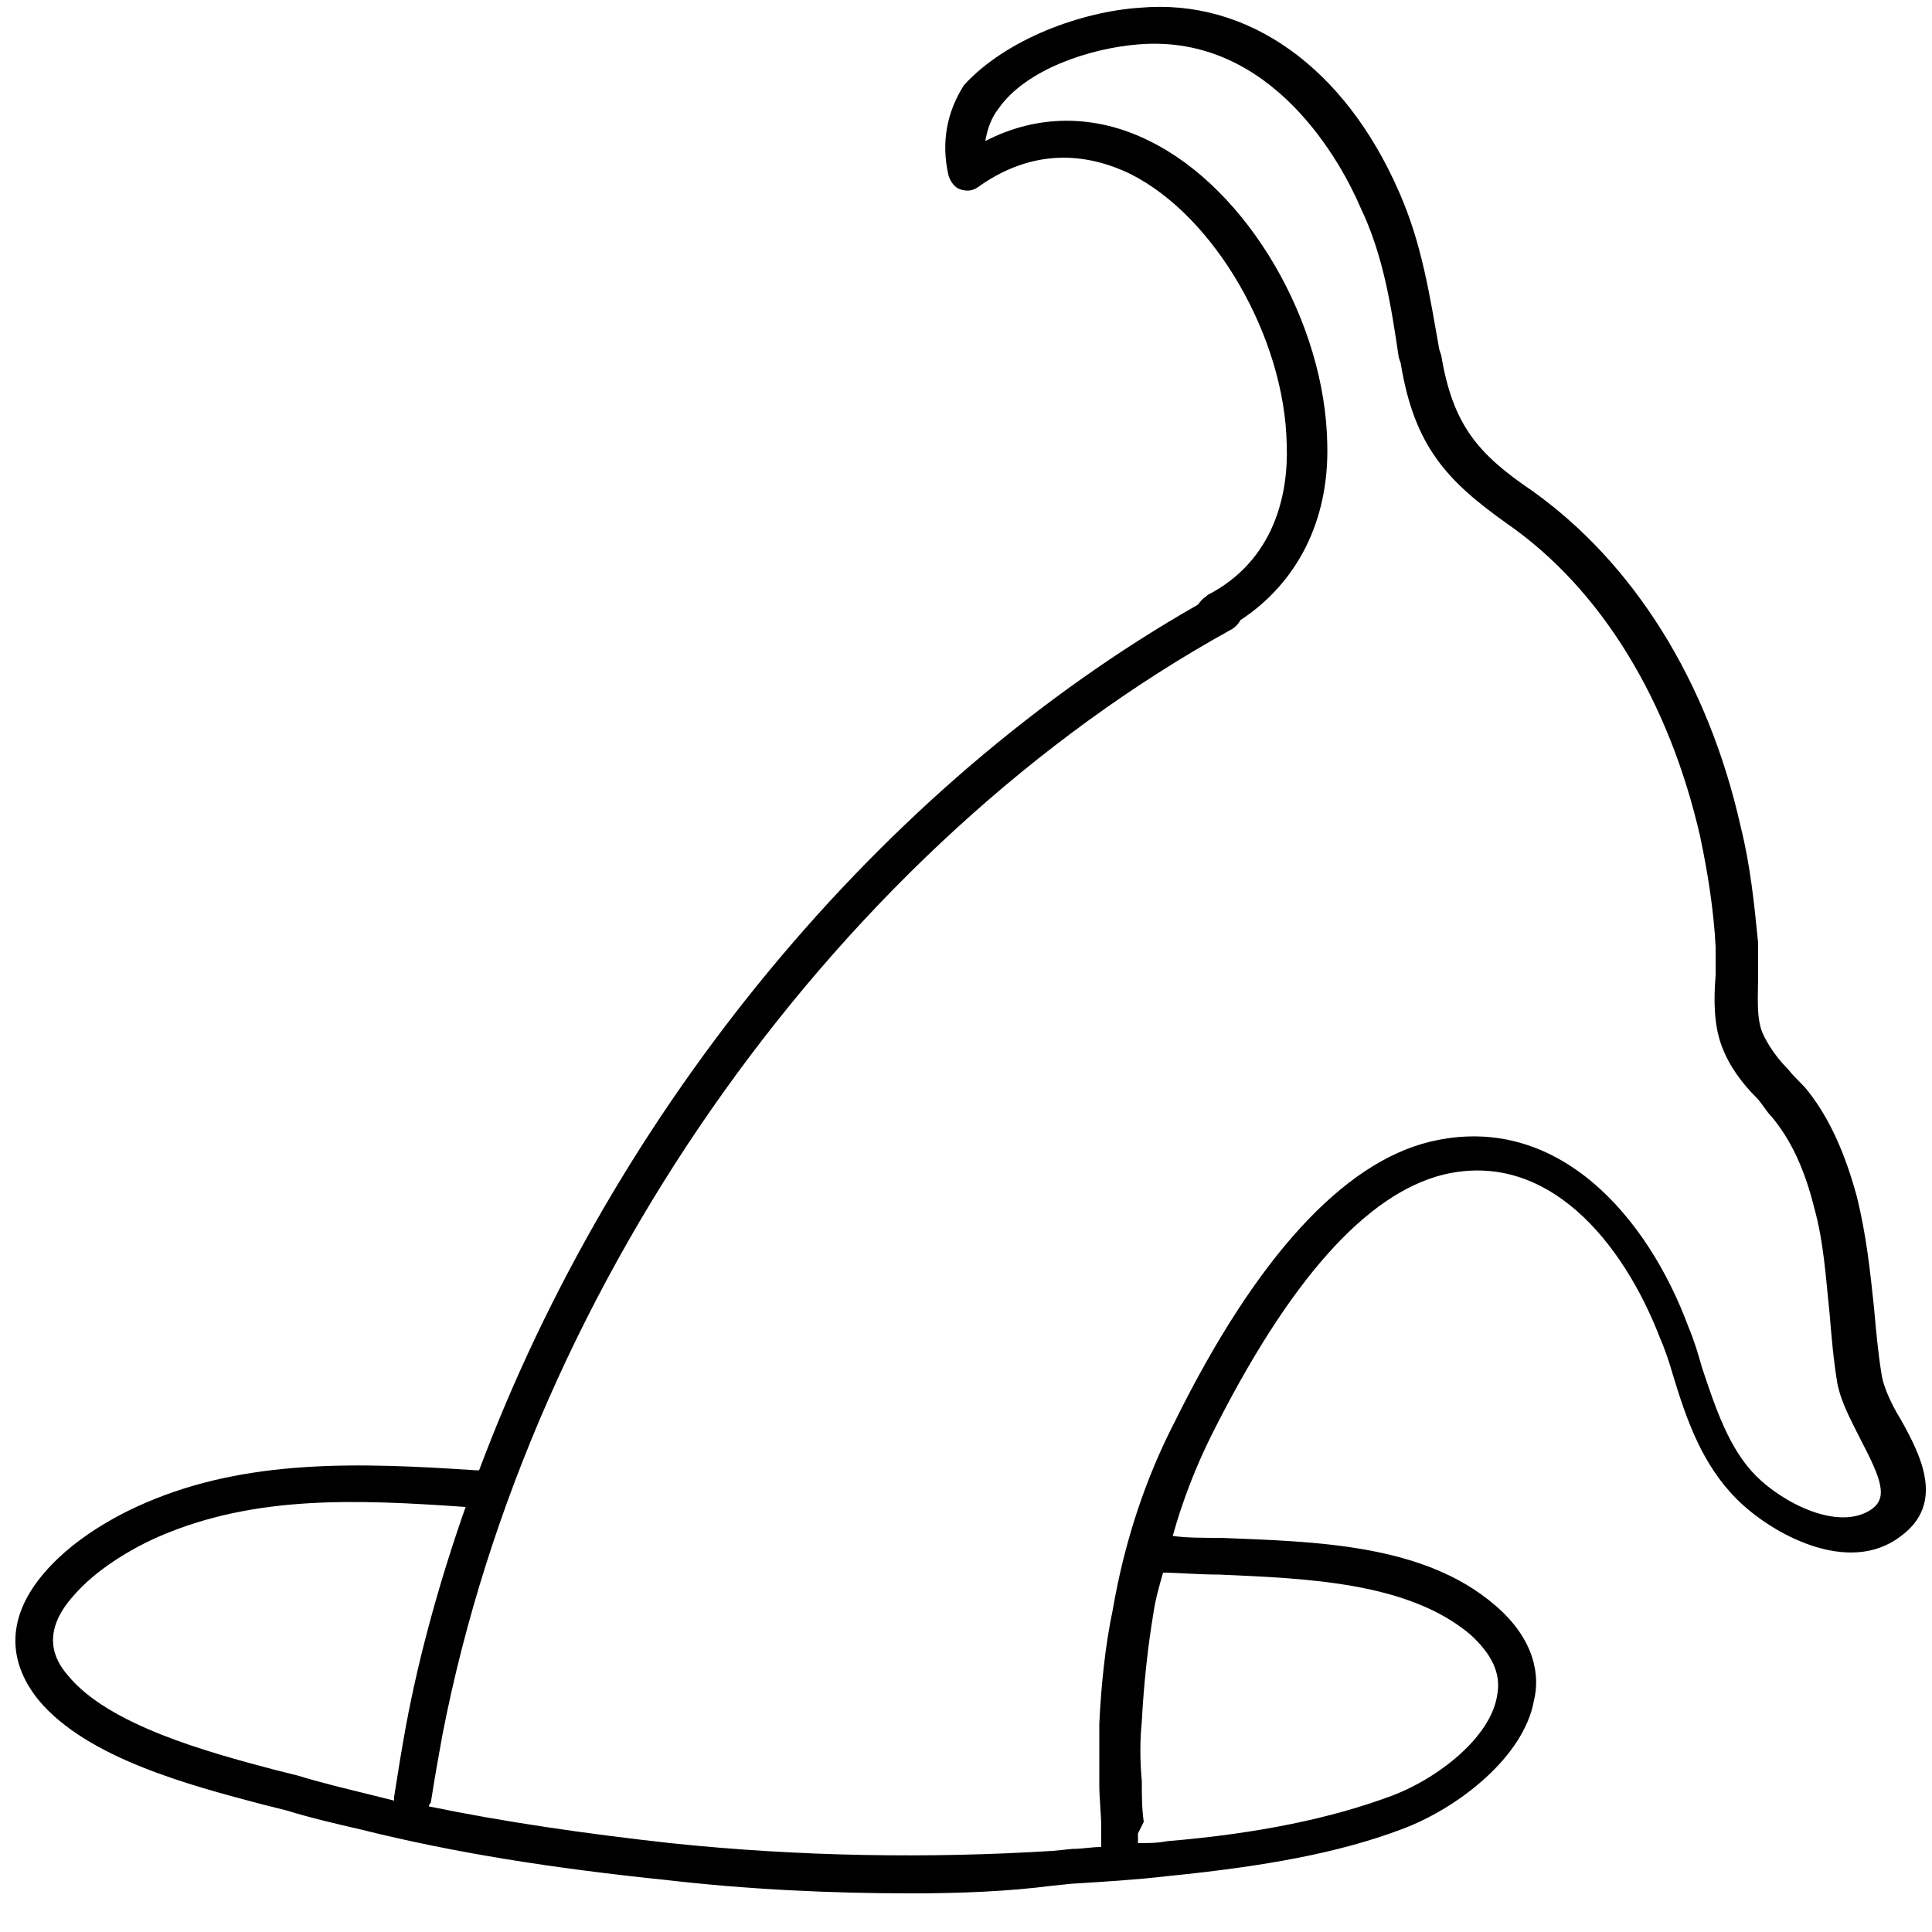 <?xml version="1.0" encoding="utf-8"?>
<!-- Generator: Adobe Illustrator 21.1.0, SVG Export Plug-In . SVG Version: 6.00 Build 0)  -->
<svg version="1.1" id="Layer_1" xmlns="http://www.w3.org/2000/svg" xmlns:xlink="http://www.w3.org/1999/xlink" x="0px" y="0px"
	 viewBox="0 0 100 100" style="enable-background:new 0 0 100 100;" xml:space="preserve">
<path d="M98.4,73.5c-0.5-0.8-0.9-1.7-1-2.3c-0.2-1.2-0.3-2.4-0.4-3.5c-0.2-1.9-0.4-3.8-0.9-5.8c-0.6-2.2-1.4-4-2.5-5.4
	c-0.3-0.4-0.7-0.7-1-1.1c-0.6-0.6-1.1-1.3-1.4-2c-0.3-0.8-0.2-1.9-0.2-2.9c0-0.5,0-1.1,0-1.7c-0.2-2-0.4-4-0.9-6
	c-1.7-7.6-5.6-13.7-10.8-17.4c-2.8-1.9-4.1-3.4-4.7-7l-0.1-0.3c-0.5-2.8-0.9-5.5-2.1-8.2c-2.8-6.4-7.8-10-13.4-9.5
	c-3,0.2-6.9,1.6-9.1,4c-0.9,1.4-1.2,3-0.8,4.7c0.1,0.3,0.3,0.6,0.6,0.7c0.3,0.1,0.6,0.1,0.9-0.1c2.5-1.8,5.2-2,7.9-0.7
	c4.4,2.2,8,8.5,8.1,14c0.1,2.5-0.6,6-4.1,7.8l-0.1,0.1c-0.2,0.1-0.3,0.3-0.4,0.4c-16.5,9.4-30.2,26.1-37.2,44.8c-0.1,0-0.1,0-0.2,0
	c-6-0.4-11.8-0.6-17.1,1.7c-0.7,0.3-3.4,1.5-5.2,3.6c-1.9,2.2-2,4.5-0.3,6.6c2.5,3,7.8,4.4,11.6,5.4l1.2,0.3c1.3,0.4,2.6,0.7,3.9,1
	c4.8,1.2,9.9,2,15.7,2.6C38.7,97.8,43,98,47.2,98c2.5,0,5-0.1,7.3-0.4l1-0.1c1.6-0.1,3.3-0.2,5-0.4c5-0.5,8.8-1.2,12-2.4
	c3-1.1,6.4-3.8,6.9-6.7c0.3-1.2,0.1-3.1-2-4.9c-3.7-3.2-9.3-3.3-14.2-3.5c-0.9,0-1.8,0-2.5-0.1c0.5-1.8,1.2-3.6,2-5.2
	c4-8,8-12.5,12-13.5c5.4-1.3,9.3,3.5,11.2,8.4c0.3,0.7,0.5,1.3,0.7,2c0.7,2.3,1.5,4.6,3.3,6.4c1.8,1.8,5.8,4,8.5,1.9
	C100.7,77.8,99.4,75.3,98.4,73.5z M15.4,91.9l-1.2-0.3c-3.4-0.9-8.6-2.3-10.7-4.9c-0.7-0.8-1.4-2.2,0.3-4.1c1.2-1.4,3.1-2.5,4.5-3.1
	c4.9-2.1,10.1-1.9,15.8-1.5c-1.3,3.7-2.4,7.6-3.1,11.4c-0.2,1.1-0.4,2.3-0.6,3.6c0,0.1,0,0.1,0,0.2c-0.4-0.1-0.8-0.2-1.2-0.3
	C18,92.6,16.7,92.3,15.4,91.9z M63.1,81.5c4.6,0.2,9.8,0.4,13,3.1c1.1,1,1.6,2,1.4,3.1c-0.3,2.2-3.1,4.4-5.6,5.3
	c-3,1.1-6.7,1.9-11.5,2.3c-0.5,0.1-1,0.1-1.5,0.1c0-0.1,0-0.1,0-0.1c0-0.1,0-0.3,0-0.4c0.1-0.2,0.2-0.4,0.3-0.6
	c-0.1-0.7-0.1-1.4-0.1-2.1c-0.1-1.1-0.1-2.1,0-3.1c0.1-1.9,0.3-3.8,0.6-5.6c0.1-0.7,0.3-1.4,0.5-2.1C61,81.4,62,81.5,63.1,81.5z
	 M96.9,78.1c-1.7,1.2-4.6-0.3-6-1.7c-1.4-1.4-2.1-3.5-2.8-5.6c-0.2-0.7-0.4-1.4-0.7-2.1C85.3,63,80.6,57.5,74,59.1
	c-4.5,1.1-9,6-13.2,14.5c-1.5,2.9-2.6,6.2-3.2,9.7c-0.4,1.9-0.6,3.9-0.7,5.9c0,1,0,2.1,0,3.2c0,0.7,0.1,1.5,0.1,2.2
	c0,0.3,0,0.6,0,0.9c0,0,0,0.1,0,0.1c-0.5,0-1,0.1-1.5,0.1l-1,0.1c-6.4,0.4-13.1,0.3-19.8-0.4c-4.5-0.5-8.6-1.1-12.5-1.9
	c0-0.1,0.1-0.2,0.1-0.2c0.2-1.3,0.4-2.4,0.6-3.5c4.6-23.7,20.7-46.1,40.8-57.2c0.2-0.1,0.4-0.3,0.5-0.5c2.9-1.9,4.6-5.1,4.5-9.1
	c-0.1-6.3-4.1-13.2-9.2-15.7c-2.8-1.4-5.8-1.4-8.5,0c0.1-0.6,0.3-1.2,0.7-1.7c1.4-2,4.7-3.1,7.2-3.3c7-0.6,10.6,6.3,11.5,8.4
	c1.2,2.5,1.6,5.1,2,7.8l0.1,0.3c0.7,4.3,2.4,6.1,5.5,8.3c4.9,3.4,8.4,9.2,10,16.2c0.4,1.9,0.7,3.8,0.8,5.7c0,0.4,0,0.9,0,1.5
	c-0.1,1.2-0.1,2.5,0.3,3.6c0.4,1.1,1.1,2,1.8,2.7c0.3,0.3,0.5,0.7,0.8,1c1,1.2,1.7,2.7,2.2,4.7c0.5,1.8,0.6,3.6,0.8,5.5
	c0.1,1.2,0.2,2.4,0.4,3.6c0.2,1,0.7,1.9,1.2,2.9C97.4,76.6,97.7,77.5,96.9,78.1z"/>
</svg>
